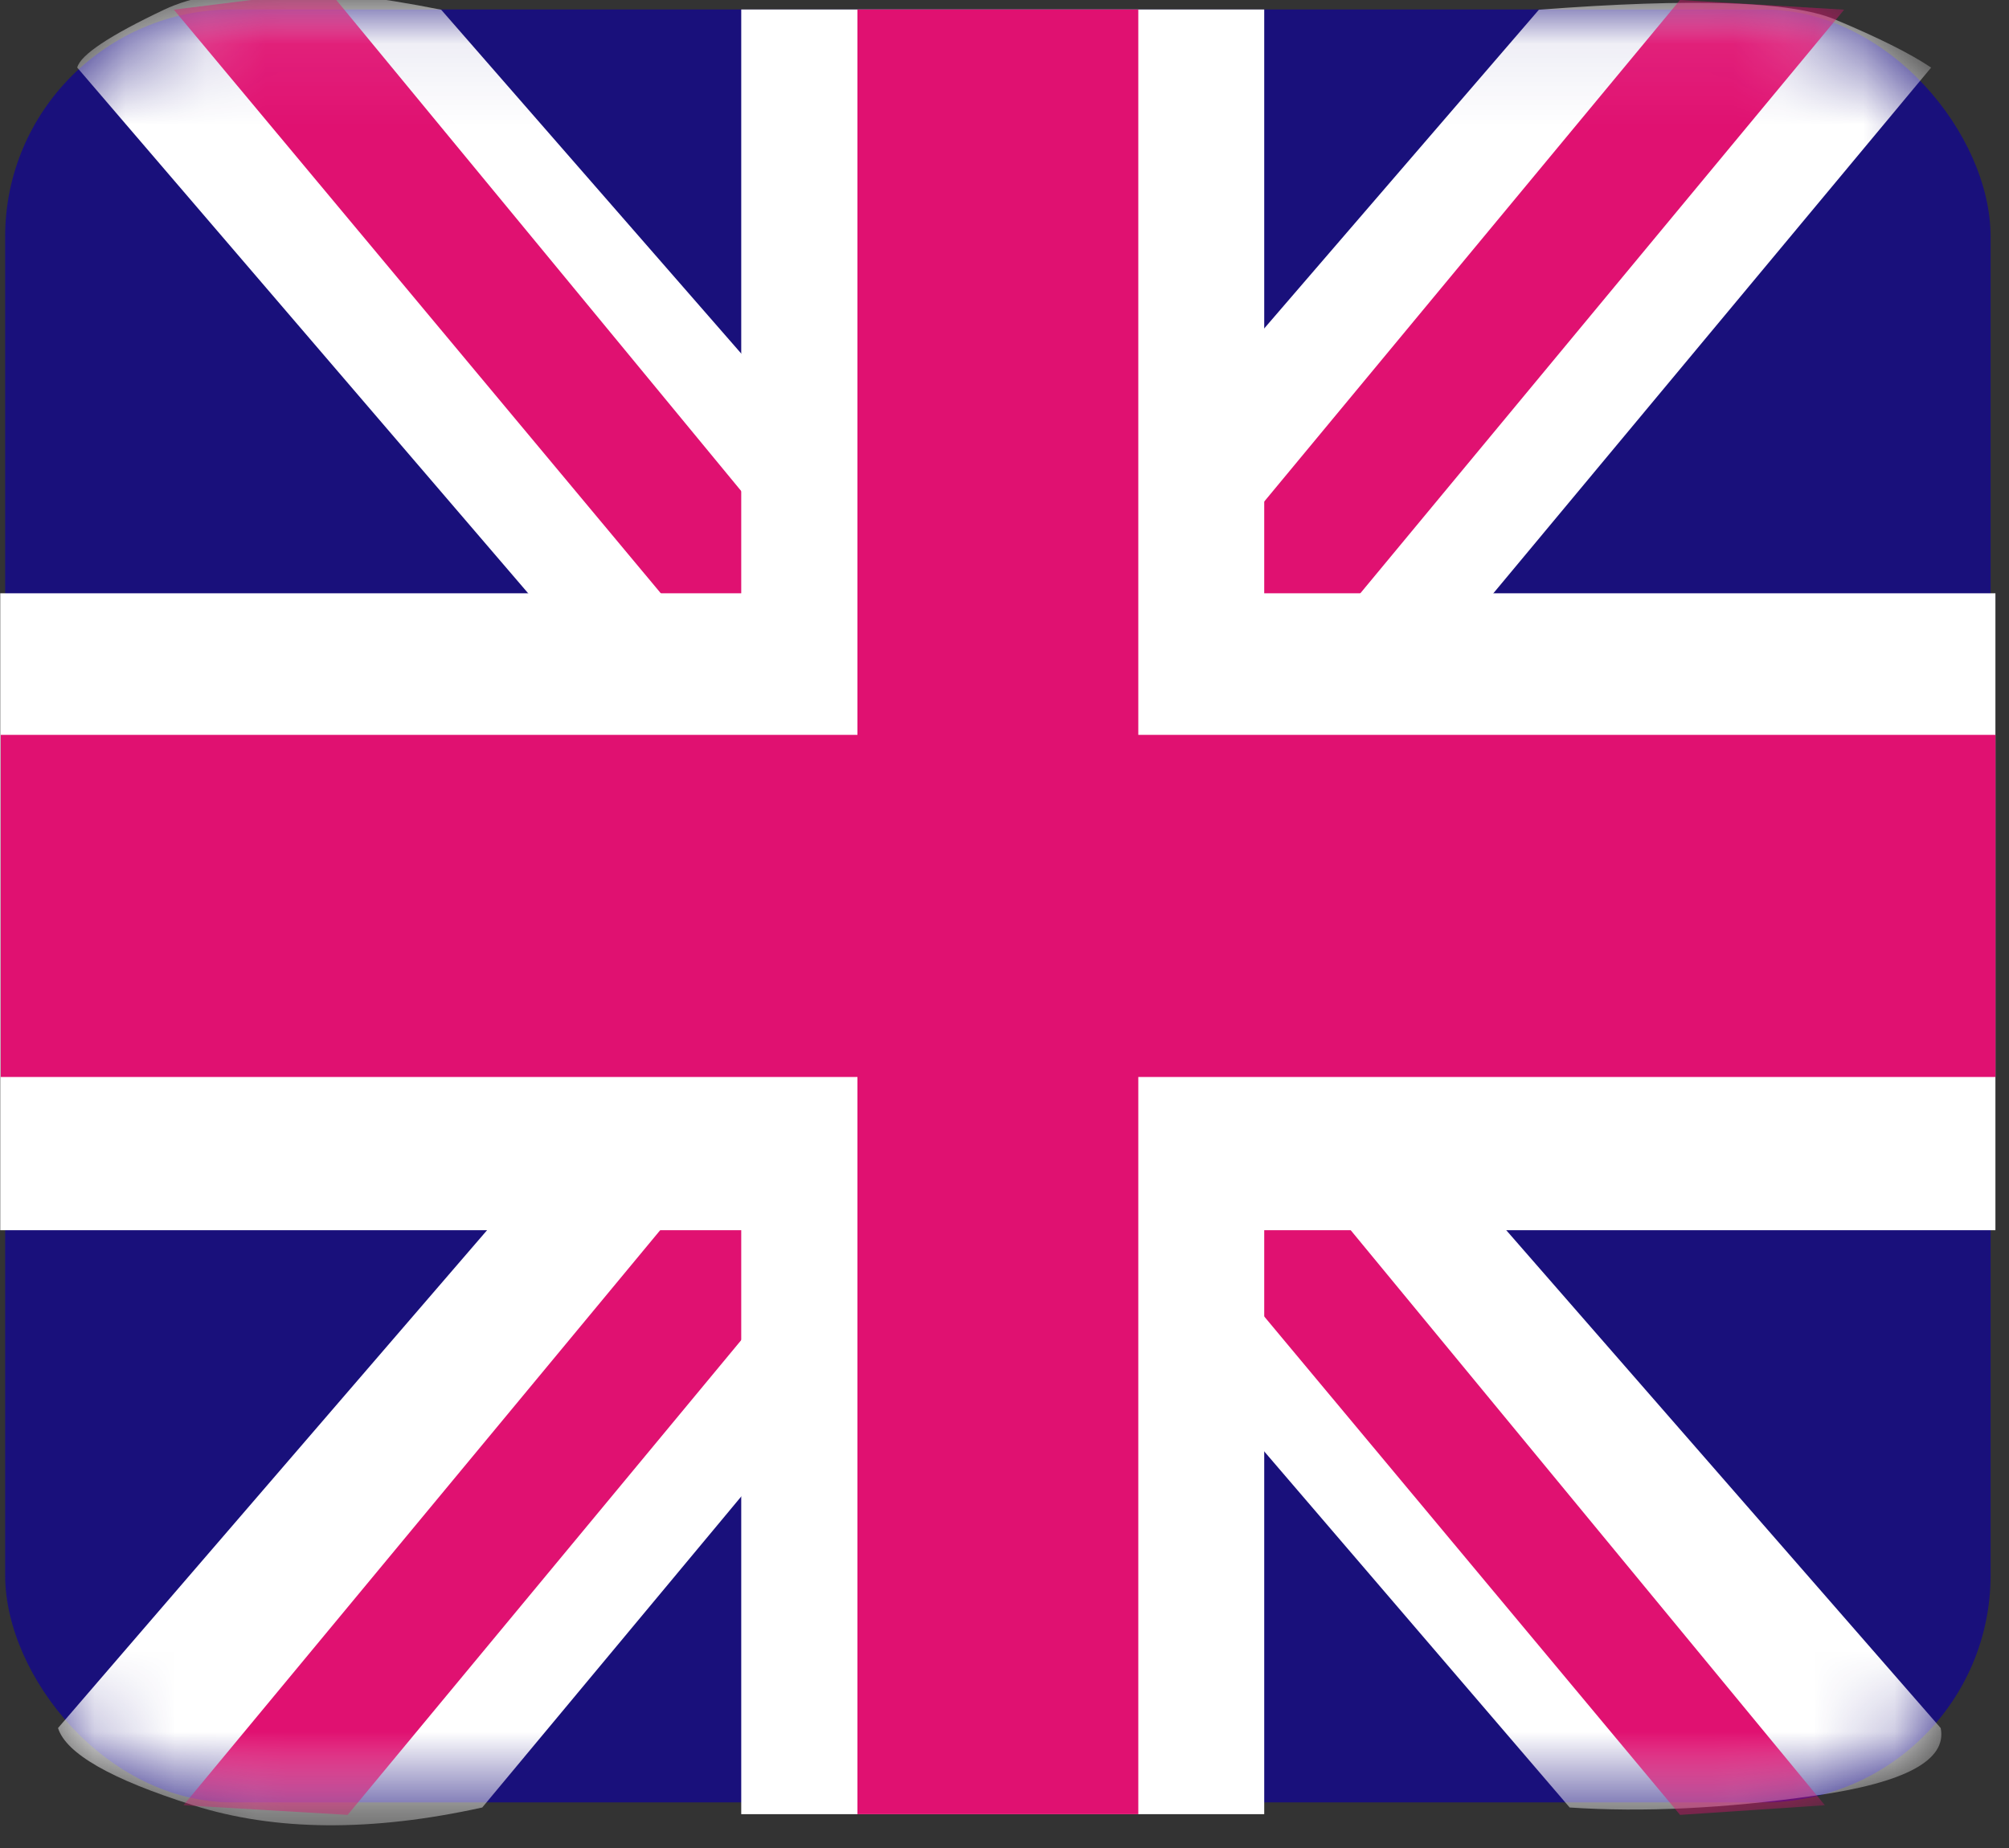 <?xml version="1.0" encoding="UTF-8"?>
<svg width="25px" height="23px" viewBox="0 0 25 23" version="1.1" xmlns="http://www.w3.org/2000/svg" xmlns:xlink="http://www.w3.org/1999/xlink">
    <rect x="0" y="0" width="25" height="23" fill="#333333" stroke="none"/>
    <!-- Generator: Sketch 60.1 (88133) - https://sketch.com -->
    <title>english-icon</title>
    <desc>Created with Sketch.</desc>
    <defs>
        <rect id="path-1" x="0" y="0.069" width="24.707" height="22.314" rx="2.827"></rect>
    </defs>
    <g id="Boplats-landing-page" stroke="none" stroke-width="1" fill="none" fill-rule="evenodd">
        <g id="Artboard" transform="translate(-182, -112)">
            <g id="english-icon" transform="translate(182, 112)">
                <g id="Path-12-+-Path-12-+-Path-22-+-Path-22-Mask" transform="translate(0.064, 0.049)">
                    <mask id="mask-2" fill="white">
                        <use xlink:href="#path-1"></use>
                    </mask>
                    <use id="Mask" fill="#19107B" xlink:href="#path-1"></use>
                    <path d="M0.897,0.792 L19.469,22.447 C20.384,22.508 21.403,22.459 22.524,22.299 C23.646,22.139 24.166,21.858 24.086,21.458 L5.426,0.072 C3.809,-0.251 2.66,-0.251 1.979,0.071 C1.298,0.394 0.937,0.634 0.897,0.792 Z" id="Path-12" fill="#FFFFFF" mask="url(#mask-2)"></path>
                    <path d="M0.657,0.792 L18.687,22.447 C20.064,22.751 21.263,22.742 22.284,22.419 C23.305,22.097 23.866,21.776 23.966,21.458 L5.538,0.072 C3.626,-0.074 2.399,-0.034 1.859,0.191 C1.318,0.417 0.917,0.617 0.657,0.792 Z" id="Path-12" fill="#FFFFFF" mask="url(#mask-2)" transform="translate(12.312, 11.327) scale(-1, 1) translate(-12.312, -11.327) "></path>
                    <polygon id="Path-22" fill="#E01171" mask="url(#mask-2)" points="2.219 22.419 20.842 -0.049 22.885 0.071 4.262 22.539"></polygon>
                    <polygon id="Path-22" fill="#E01171" mask="url(#mask-2)" transform="translate(12.372, 11.185) scale(-1, 1) translate(-12.372, -11.185) " points="2.099 22.419 20.722 -0.169 22.645 0.071 3.901 22.539"></polygon>
                </g>
                <polygon id="Path-21" fill="#FFFFFF" points="9.224 22.579 15.732 22.579 15.732 0.118 9.224 0.118"></polygon>
                <polygon id="Path-21" fill="#FFFFFF" transform="translate(12.417, 11.348) rotate(-90) translate(-12.417, -11.348) " points="8.454 23.762 16.381 23.762 16.381 -1.066 8.454 -1.066"></polygon>
                <polygon id="Path-10" fill="#E01171" points="10.67 0.118 10.67 22.579 14.165 22.579 14.165 0.118"></polygon>
                <polygon id="Path-10" fill="#E01171" transform="translate(12.42, 11.275) rotate(90) translate(-12.42, -11.275) " points="10.291 -1.137 10.291 23.686 14.549 23.686 14.549 -1.137"></polygon>
            </g>
        </g>
    </g>
</svg>